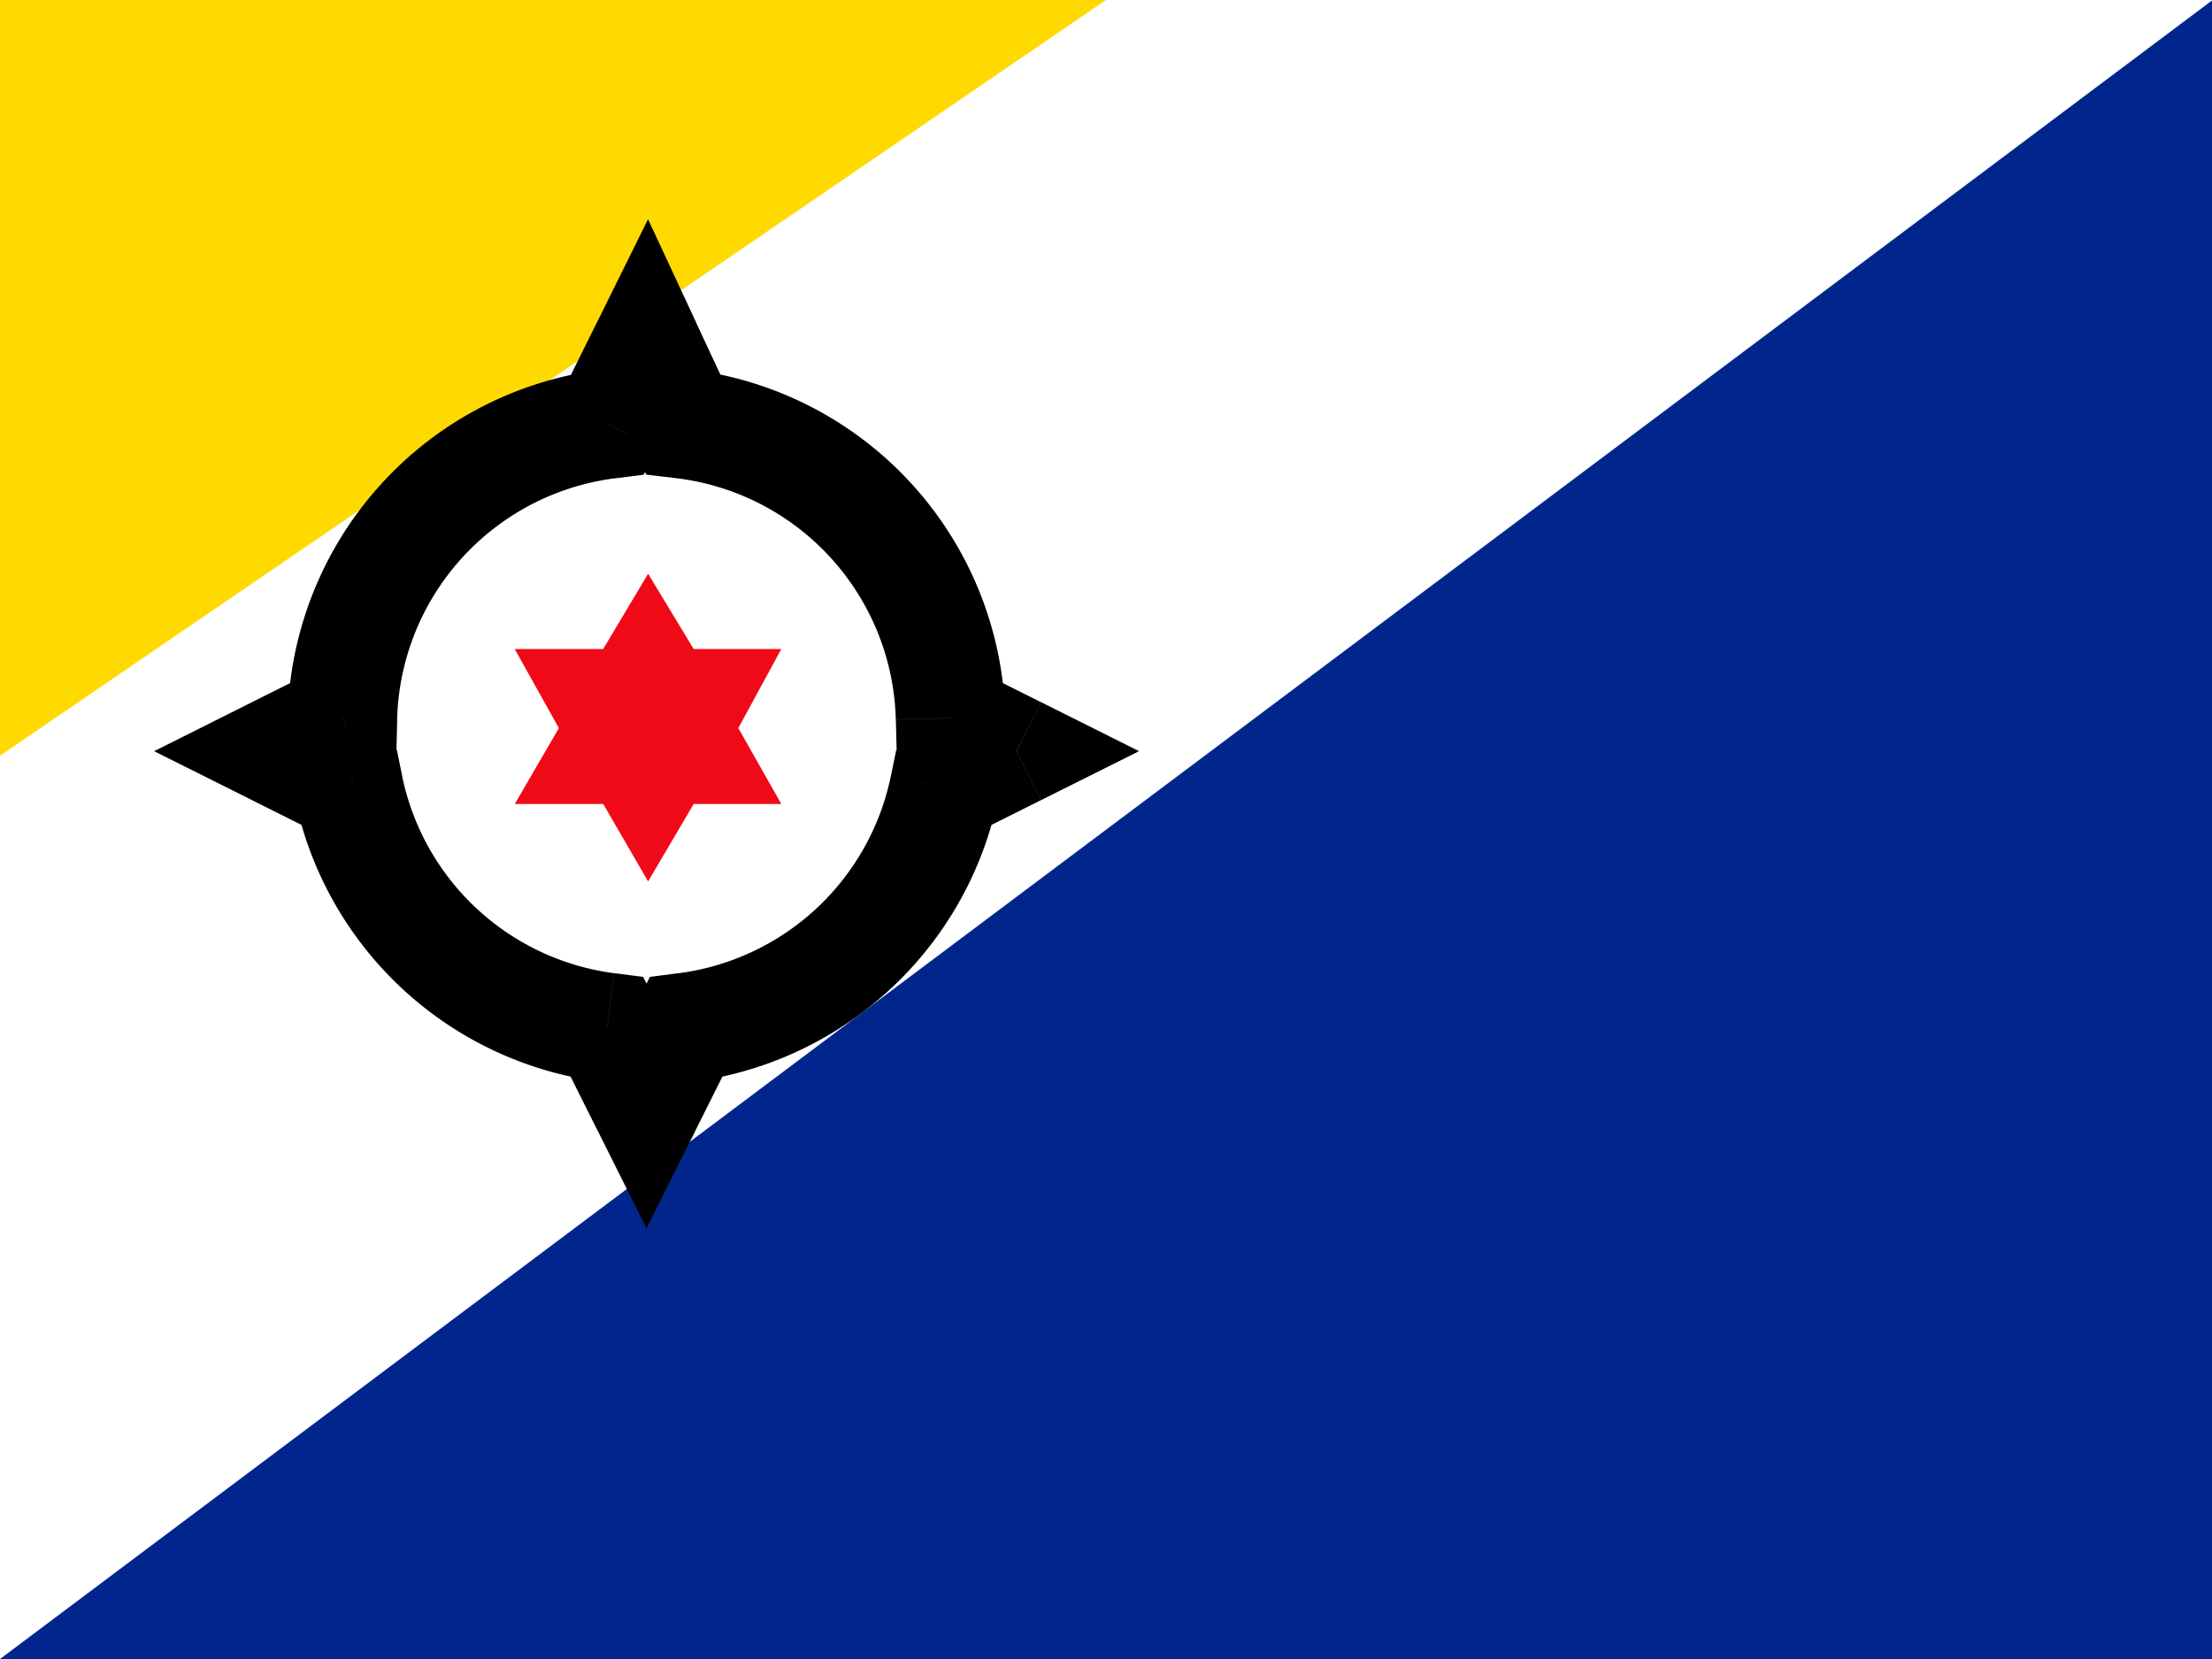 <svg xmlns="http://www.w3.org/2000/svg" width="3em" height="2.25em" viewBox="0 0 32 24"><g fill="none"><path fill="#fff" fill-rule="evenodd" d="M0 0h32v24H0z" clip-rule="evenodd"/><path fill="#FEDA00" fill-rule="evenodd" d="M0 10.933V0h16z" clip-rule="evenodd"/><path fill="#00268D" fill-rule="evenodd" d="M0 24h32.009V0z" clip-rule="evenodd"/><mask id="" fill="#fff"><path fill-rule="evenodd" d="m9.353 5l.527 1.131a4.4 4.4 0 0 1 3.872 4.258l.955.478l-1.043.521a4.4 4.4 0 0 1-3.742 3.476L9.353 16l-.568-1.136a4.4 4.4 0 0 1-3.742-3.476L4 10.867l.955-.478A4.4 4.4 0 0 1 8.79 6.136z" clip-rule="evenodd"/></mask><path fill="#fff" fill-rule="evenodd" d="m9.353 5l.527 1.131a4.4 4.4 0 0 1 3.872 4.258l.955.478l-1.043.521a4.4 4.4 0 0 1-3.742 3.476L9.353 16l-.568-1.136a4.4 4.4 0 0 1-3.742-3.476L4 10.867l.955-.478A4.4 4.4 0 0 1 8.79 6.136z" clip-rule="evenodd"/><path fill="#000" d="m9.88 6.131l-.718.335l.186.4l.438.052zM9.353 5l.718-.334l-.696-1.495l-.731 1.477zm4.399 5.39l-.792.019l.012.476l.426.213zm.955.477l.354.708l1.417-.708l-1.417-.709zm-1.043.521l-.354-.708l-.345.172l-.077.377zm-3.742 3.476l-.102-.786l-.418.054l-.189.377zM9.353 16l-.708.354l.708 1.417l.709-1.417zm-.568-1.136l.709-.355l-.19-.377l-.418-.054zm-3.742-3.476l.776-.159l-.077-.377l-.345-.172zM4 10.867l-.354-.709l-1.417.709l1.417.708zm.955-.478l.354.709l.426-.213l.011-.476zM8.79 6.136l.1.785l.421-.053l.188-.38zm1.807-.34l-.527-1.13l-1.436.668l.527 1.132zm3.946 4.574a5.19 5.19 0 0 0-4.57-5.025l-.188 1.573a3.61 3.61 0 0 1 3.174 3.49zm.517-.212l-.955-.477l-.708 1.417l.954.477zm-1.043 1.939l1.043-.522l-.709-1.417l-1.043.522zm-3.995 3.552a5.2 5.2 0 0 0 4.417-4.102l-1.552-.318a3.61 3.61 0 0 1-3.068 2.85zm-.81-1.14l-.568 1.137l1.417.708l.568-1.136zm.849 1.137l-.568-1.137l-1.417.709l.568 1.136zm-5.795-4.099a5.2 5.2 0 0 0 4.417 4.102l.202-1.57a3.61 3.61 0 0 1-3.067-2.85zm-.621.028l1.043.522l.708-1.417l-1.043-.522zM4.6 9.681l-.955.477l.708 1.417l.955-.477zM8.69 5.35a5.19 5.19 0 0 0-4.528 5.02l1.583.039A3.61 3.61 0 0 1 8.891 6.92zm-.047-.702L8.08 5.784l1.42.703l.562-1.135z" mask="url(#)"/><path fill="#F00A17" fill-rule="evenodd" d="m9.376 8.3l-.65 1.089h-1.28l.639 1.144l-.638 1.098h1.28l.649 1.12l.659-1.12h1.268l-.622-1.098l.622-1.144h-1.268z" clip-rule="evenodd"/></g></svg>